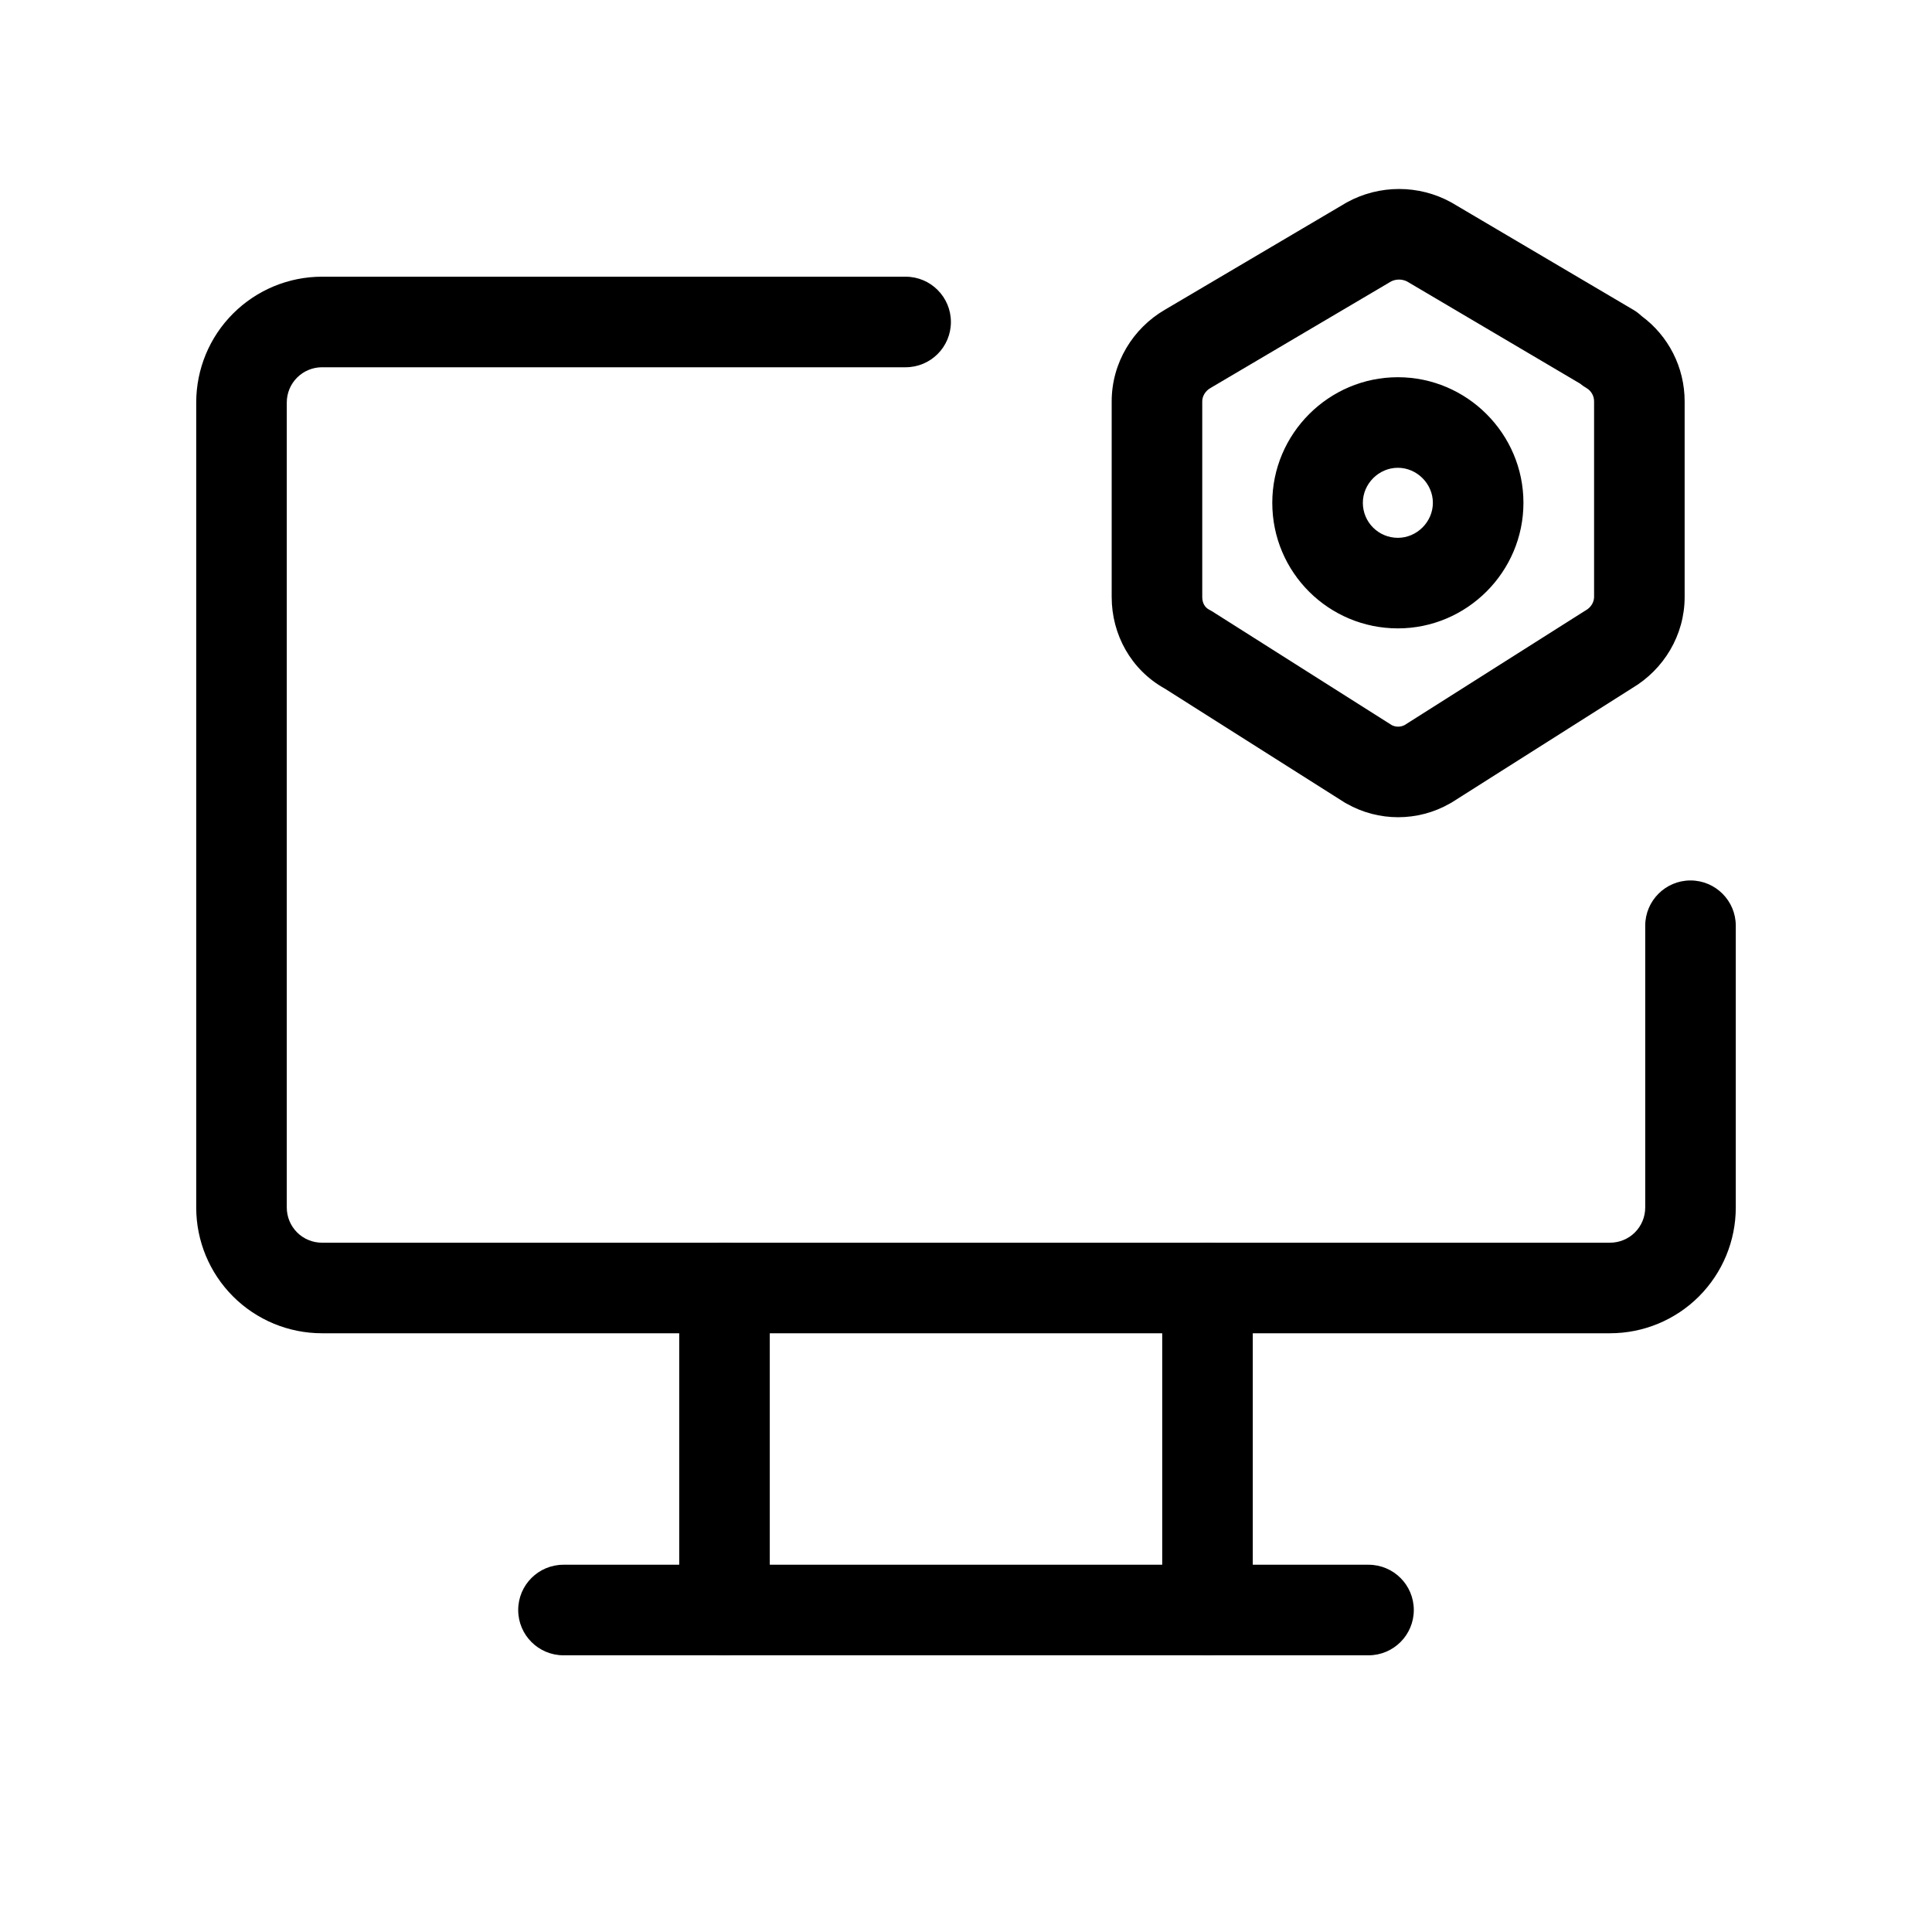 <svg viewBox="0 0 32 32" xmlns="http://www.w3.org/2000/svg">
  <path
    fill-rule="evenodd"
    clip-rule="evenodd"
    d="M5.333 6.083C5.179 6.083 5.03 6.145 4.921 6.254C4.811 6.364 4.75 6.512 4.75 6.667V20C4.75 20.155 4.811 20.303 4.921 20.413C5.03 20.522 5.179 20.583 5.333 20.583H26.667C26.821 20.583 26.97 20.522 27.079 20.413C27.189 20.303 27.25 20.155 27.25 20V15.333C27.25 14.919 27.586 14.583 28 14.583C28.414 14.583 28.75 14.919 28.75 15.333V20C28.75 20.553 28.53 21.082 28.14 21.473C27.749 21.864 27.219 22.083 26.667 22.083H5.333C4.781 22.083 4.251 21.864 3.86 21.473C3.469 21.082 3.25 20.553 3.25 20V6.667C3.25 6.114 3.469 5.584 3.86 5.194C4.251 4.803 4.781 4.583 5.333 4.583H15C15.414 4.583 15.75 4.919 15.75 5.333C15.75 5.748 15.414 6.083 15 6.083H5.333Z"
  />
  <path
    fill-rule="evenodd"
    clip-rule="evenodd"
    d="M23.04 4.662L20.049 6.427C19.958 6.479 19.913 6.569 19.913 6.648V9.888C19.913 9.996 19.963 10.063 20.024 10.096C20.041 10.105 20.058 10.114 20.074 10.124L23.053 12.011C23.118 12.044 23.197 12.044 23.262 12.011L26.241 10.124C26.249 10.119 26.258 10.114 26.266 10.109C26.357 10.057 26.403 9.967 26.403 9.888V6.648C26.403 6.555 26.354 6.472 26.276 6.427C26.238 6.405 26.203 6.38 26.17 6.353L23.305 4.662C23.223 4.62 23.122 4.62 23.04 4.662ZM27.19 5.235C27.149 5.196 27.104 5.161 27.054 5.132L24.054 3.362C24.047 3.358 24.04 3.354 24.033 3.35C23.499 3.057 22.847 3.057 22.312 3.35C22.305 3.354 22.298 3.358 22.291 3.362L19.293 5.131C18.766 5.438 18.413 6.008 18.413 6.648V9.888C18.413 10.509 18.732 11.093 19.292 11.405L22.271 13.292C22.282 13.298 22.292 13.305 22.303 13.31C22.832 13.611 23.483 13.611 24.012 13.31C24.023 13.305 24.034 13.298 24.044 13.292L27.033 11.398C27.555 11.089 27.903 10.523 27.903 9.888V6.648C27.903 6.086 27.636 5.563 27.19 5.235ZM21.073 8.328C21.073 7.184 22.008 6.248 23.153 6.248C24.297 6.248 25.233 7.184 25.233 8.328C25.233 9.472 24.297 10.408 23.153 10.408C22.012 10.408 21.073 9.486 21.073 8.328ZM23.153 7.748C22.837 7.748 22.573 8.012 22.573 8.328C22.573 8.65 22.833 8.908 23.153 8.908C23.468 8.908 23.733 8.644 23.733 8.328C23.733 8.012 23.468 7.748 23.153 7.748Z"
  />
  <path
    fill-rule="evenodd"
    clip-rule="evenodd"
    d="M8.583 26.667C8.583 26.252 8.919 25.917 9.333 25.917H22.667C23.081 25.917 23.417 26.252 23.417 26.667C23.417 27.081 23.081 27.417 22.667 27.417H9.333C8.919 27.417 8.583 27.081 8.583 26.667Z"
  />
  <path
    fill-rule="evenodd"
    clip-rule="evenodd"
    d="M12 20.583C12.414 20.583 12.75 20.919 12.75 21.333V26.667C12.75 27.081 12.414 27.417 12 27.417C11.586 27.417 11.25 27.081 11.25 26.667V21.333C11.25 20.919 11.586 20.583 12 20.583Z"
  />
  <path
    fill-rule="evenodd"
    clip-rule="evenodd"
    d="M20 20.583C20.414 20.583 20.75 20.919 20.75 21.333V26.667C20.75 27.081 20.414 27.417 20 27.417C19.586 27.417 19.25 27.081 19.25 26.667V21.333C19.25 20.919 19.586 20.583 20 20.583Z"
  />
</svg>
